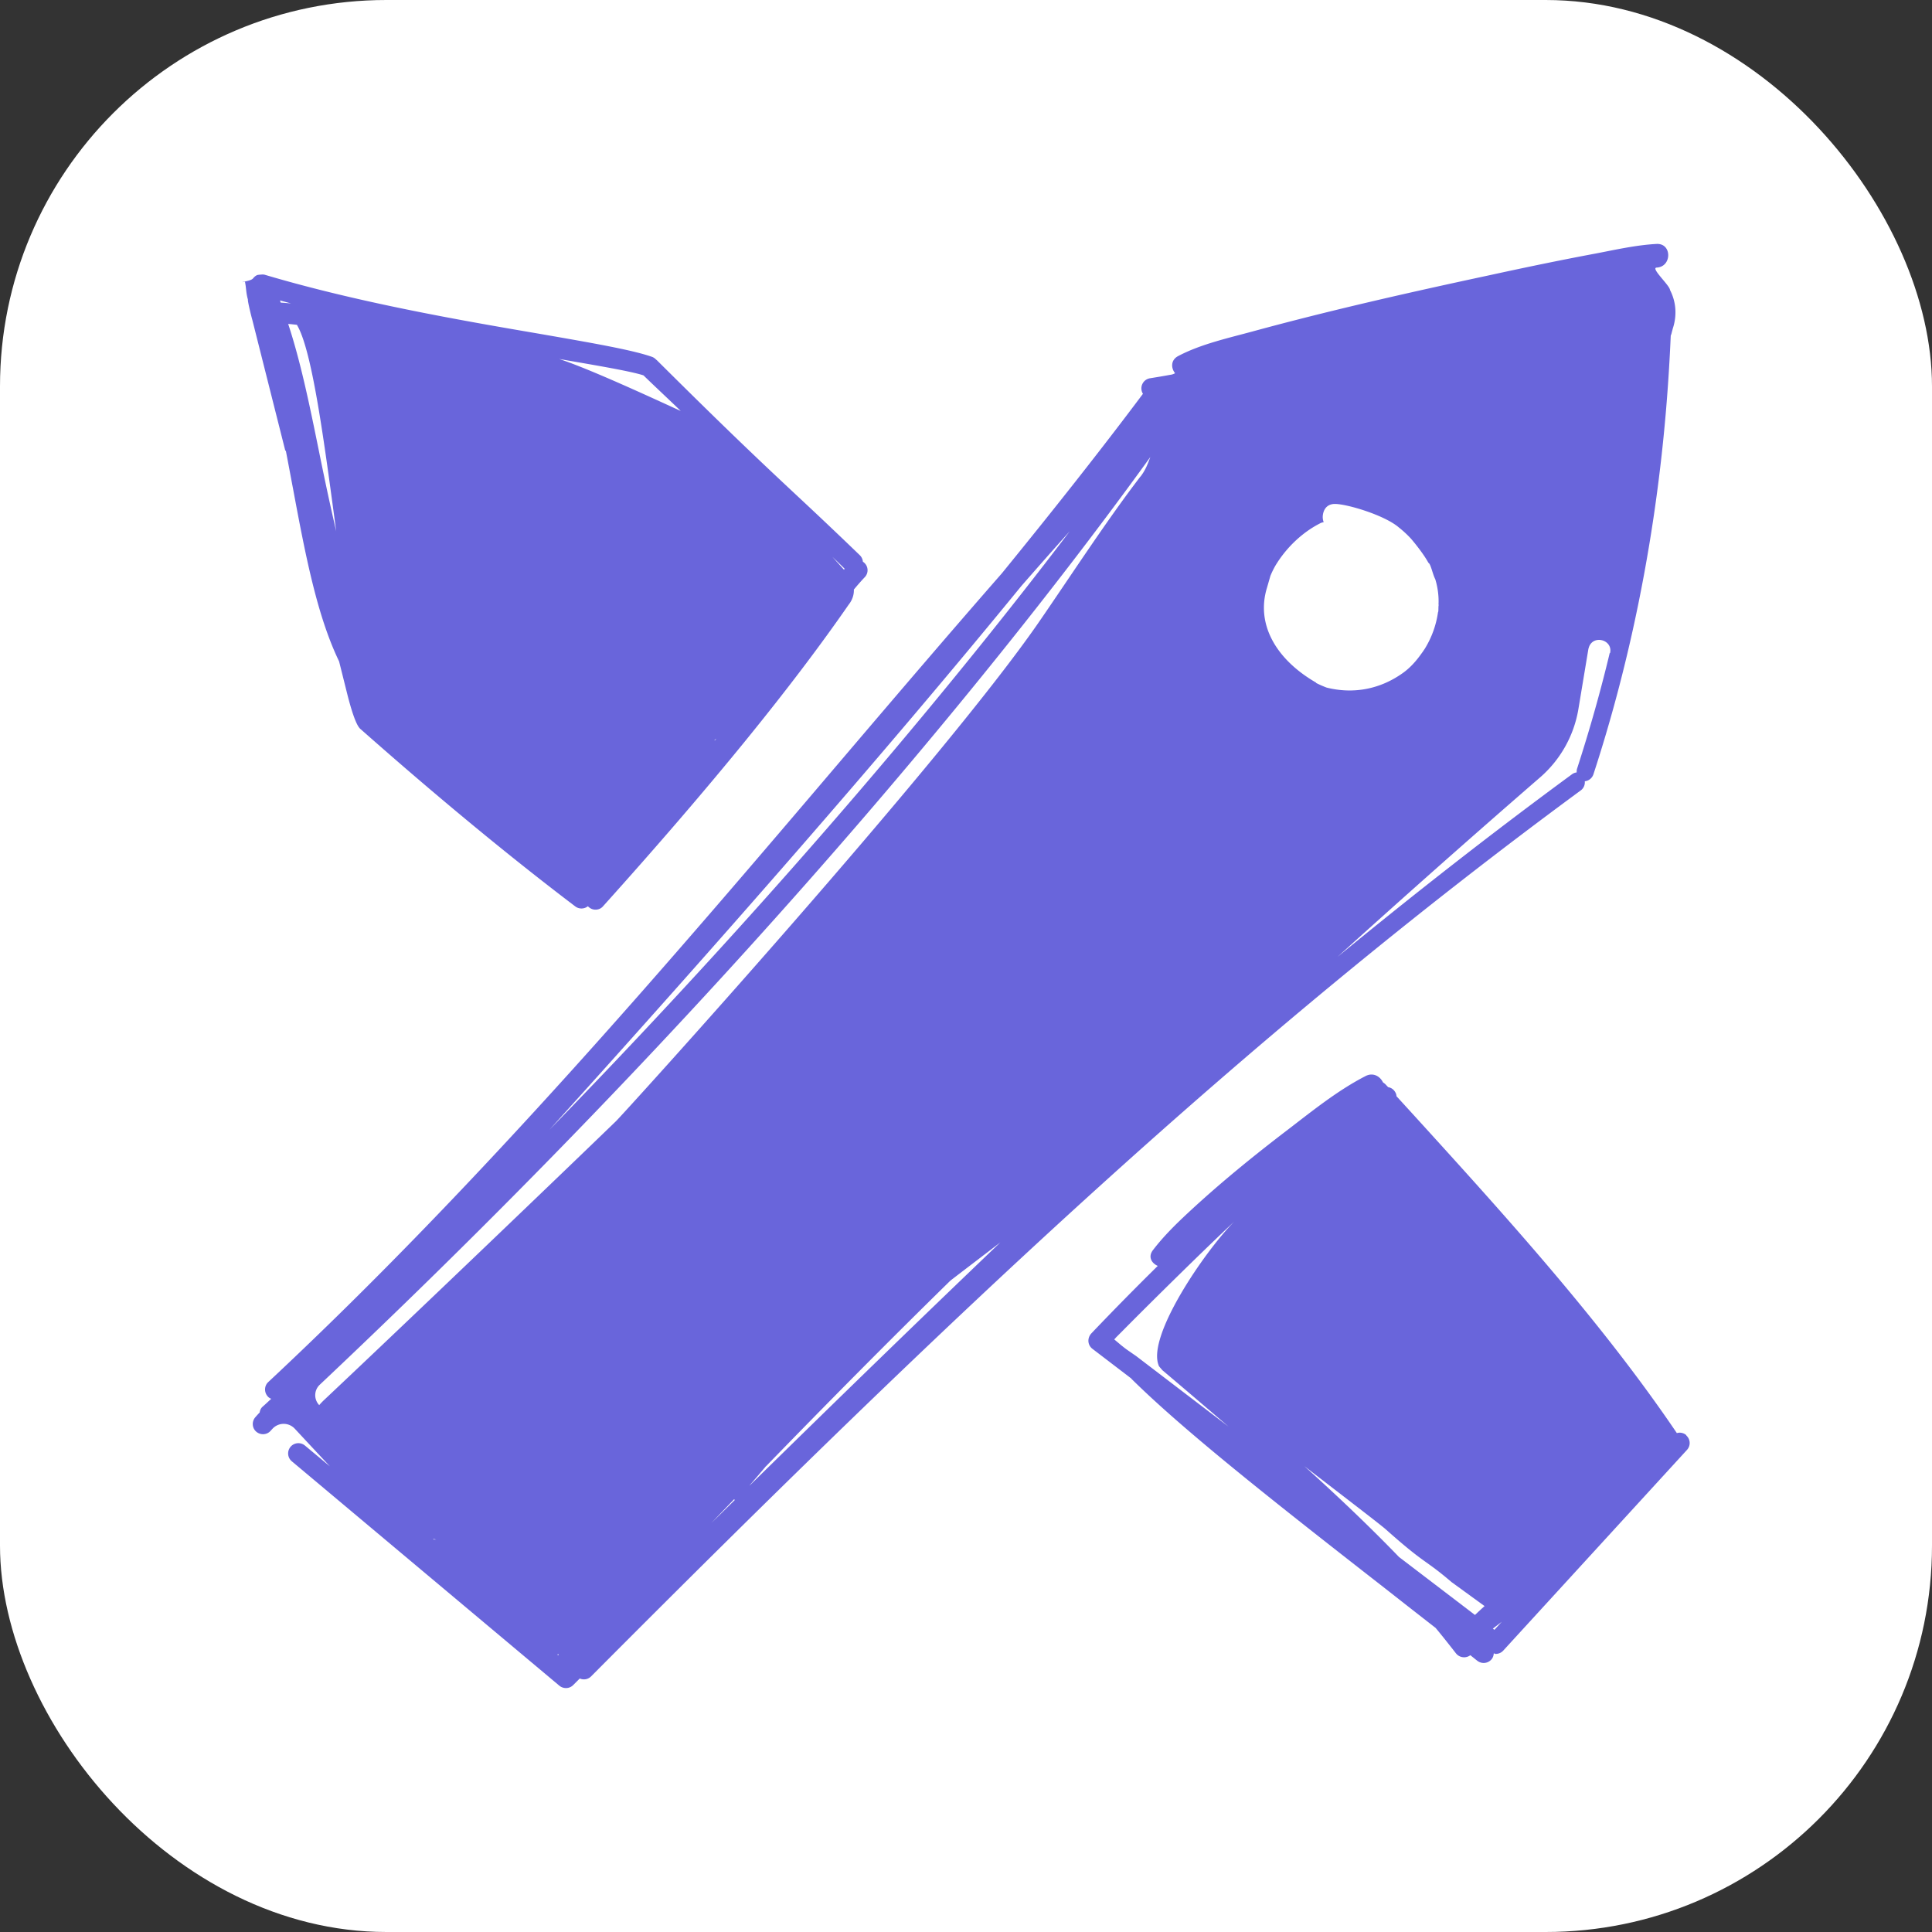 
<svg xmlns="http://www.w3.org/2000/svg" width="1000" height="1000">
  <rect width="100%" height="100%" fill="#333333" stroke="none"/>
  <rect width="1000" height="1000" rx="200" ry="200" fill="#fff" />
  <svg viewBox="0 0 107 101" xmlns="http://www.w3.org/2000/svg" xmlns:xlink="http://www.w3.org/1999/xlink" xml:space="preserve" style="fill-rule:evenodd;clip-rule:evenodd;stroke-linejoin:round;stroke-miterlimit:2">
    <path style="fill:none" d="M24 17h121v121H24z" transform="matrix(.884 0 0 .835 -21.223 -14.19)" />
    <path d="M119.81 105.98a.549.549 0 0 0-.53-.12c-4.19-6.19-9.52-12.06-14.68-17.73l-.85-.93c0-.11-.05-.21-.12-.3a.548.548 0 0 0-.34-.2l-.17-.18-.12-.09c-.15-.32-.53-.56-.95-.35-1.58.81-3 1.97-4.4 3.04-1.87 1.43-3.7 2.92-5.42 4.52-.7.65-1.39 1.33-1.97 2.09-.28.37-.07.72.27.87-1.22 1.2-2.45 2.45-3.68 3.74-.11.12-.17.28-.16.44.01.16.09.31.22.41l2.16 1.65s.01.03.03.04c3.09 3.05 8.51 7.28 14.25 11.76.85.67 1.71 1.34 2.57 2.01.39.47.76.94 1.12 1.4.19.25.55.3.8.11.13.1.26.21.39.31a.57.57 0 0 0 .8-.1c.07-.09.1-.2.11-.31.04 0 .07.03.1.03.15 0 .31-.06.42-.18l10.18-11.12a.56.56 0 0 0-.04-.8l.01-.01Zm-29.23-3.85c.07.09.14.17.21.25 1.16.98 2.4 2.04 3.66 3.12l-5.12-3.91s-.32-.22-.52-.36c-.11-.08-.21-.16-.31-.24l-.38-.32s.07-.07.1-.11l.35-.35c1.72-1.74 4.67-4.64 6.19-6.06-1.61 1.62-4.87 6.37-4.17 7.98h-.01Zm17.53 13.81-4.22-3.22c-1.65-1.71-3.43-3.4-5.24-5.03 2.28 1.76 4.23 3.25 4.52 3.51 2.21 1.97 2.11 1.61 3.63 2.91l1.83 1.33c-.18.16-.36.33-.53.49l.01.01Zm1.06.81-.08-.06c.16-.13.33-.25.49-.38l-.4.44h-.01ZM42.24 51.45c.14.72.27 1.43.4 2.11.69 3.7 1.33 7.03 2.55 9.56l.48 1.92c.19.73.46 1.64.71 1.83 2.85 2.52 7.22 6.28 11.89 9.82.21.16.5.15.7-.01.01.02.03.03.04.04.11.1.24.15.38.15.16 0 .31-.06.42-.19 5.98-6.65 10.43-12.12 13.6-16.7.2-.25.3-.54.29-.84.2-.24.41-.48.6-.68a.558.558 0 0 0-.1-.86.578.578 0 0 0-.17-.36c-1.39-1.34-2.42-2.31-3.46-3.28-1.84-1.72-3.74-3.5-7.77-7.51-.02-.02-.05-.04-.07-.06a.555.555 0 0 0-.22-.14c-1.11-.39-3.39-.78-6.26-1.28-4.22-.72-10-1.72-15.2-3.27h-.04v-.01s-.02 0-.03.02h-.01l.04-.02s-.31.01-.37.04c-.08.04-.14.09-.19.15-.05.06-.09.12-.47.2-.38.08.08 0 .11 0h-.11v.03c.07.34.05.58.16.97-.02.1.21 1.02.24 1.11l1.83 7.26h.03Zm30.95 6.54s-.03.04-.04.05l-.64-.71c.22.21.44.42.68.66Zm-7.09 9.39s-.07.08-.1.12l-.02-.02c.04-.03.08-.07.13-.1h-.01Zm-7.07 8.47Zm3.02-28.57c.35.35 1.74 1.65 2.06 1.97-1.45-.66-5.06-2.34-6.74-2.88 1.65.29 3.93.66 4.68.91Zm-19.18-2.77c.84 1.44 1.5 6.49 2.16 11.4-.37-1.58-.69-3.12-.99-4.6-.52-2.56-1-4.85-1.67-6.88.14.01.31.03.49.05 0 .01 0 .02.02.03h-.01Zm-.29-1.21c-.23-.02-.44-.04-.62-.05-.02-.04-.03-.08-.04-.12l.66.18v-.01Zm-2.22.45v-.02.02ZM118.9 42.57c.04-.23-1.1-1.24-.74-1.26.85-.04.86-1.35 0-1.31-1.13.06-2.27.32-3.37.53-1.98.37-3.95.78-5.92 1.21-4.39.94-8.77 1.93-13.1 3.11-1.36.37-2.86.7-4.11 1.36-.42.22-.4.67-.17.95-.09.05-.18.08-.28.09-.37.07-.74.13-1.11.19a.566.566 0 0 0-.39.86c-2.32 3.1-4.96 6.44-7.82 9.95-2.81 3.21-5.73 6.63-8.72 10.14-9.41 11.06-20.08 23.6-31.9 34.64-.23.21-.24.57-.03.8.05.06.12.1.19.13-.16.15-.32.3-.48.44-.1.09-.14.2-.16.32-.08.08-.16.17-.23.25-.21.23-.2.59.03.8.23.21.59.2.8-.03.04-.04.08-.09.12-.13a.84.84 0 0 1 1.22 0c.69.74 1.34 1.44 1.95 2.09l-1.38-1.15a.57.57 0 0 0-.8.07c-.2.24-.17.6.07.8l14.82 12.43c.11.09.24.13.37.13.15 0 .29-.06.4-.17l.36-.36a.56.56 0 0 0 .63-.12c20.09-20.18 36.27-35.43 54.8-49.06.17-.12.25-.32.23-.51a.57.57 0 0 0 .48-.39c3.42-10.46 4.08-19.72 4.28-24.27 0-.03.01-.05.02-.07.02-.05.03-.1.04-.14.03-.11.05-.19.05-.19.26-.78.17-1.53-.15-2.15v.02ZM82.98 58.94c.9-1.03 1.79-2.04 2.67-3.02-5.76 7.58-15.3 19.26-28.81 33.14 9.2-10.18 18.47-20.73 26.14-30.12Zm-32.55 52.81-.03-.03c.11.02.19.04.2.04a.47.47 0 0 0-.17 0v-.01Zm6.9 6.42-.05-.04.03-.03c.02 0 .03.02.04.02 0 .02-.02.03-.03.05h.01Zm8.36-7.21 1.38-1.44c.01.01.02.03.03.05-.47.46-.94.93-1.42 1.39h.01Zm2.24-2.21c.26-.3.56-.65.87-1.02.01-.01.02-.03.04-.04 3.29-3.39 6.68-6.82 10.18-10.25.02-.02.05-.04.07-.06.86-.66 1.82-1.39 2.72-2.08-4.52 4.32-9.11 8.78-13.88 13.46v-.01Zm21.65-55.88c-1.86 2.42-3.9 5.56-5.63 8.07-5.46 7.91-23.04 27.28-23.43 27.65-2.71 2.62-10.88 10.46-16.09 15.37-.14.13-.25.24-.34.35a.794.794 0 0 1 .03-1.13c24.82-23.4 39.88-42.89 46-51.38-.13.33-.24.69-.55 1.09l.01-.02Zm16.51 7.1-.01.02c0-.02-.02-.07.01-.02Zm-.91-5.13Zm-5.89 9.45c-2.26-1.31-3.32-3.27-2.71-5.25l.19-.66c.08-.19.17-.38.28-.57.59-.98 1.49-1.85 2.52-2.36.05-.02.1-.03.15-.04a.795.795 0 0 1-.04-.43c.05-.31.25-.58.66-.58.67 0 2.75.62 3.54 1.3.24.19.47.4.68.63.3.35.74.92.96 1.33.13.06.23.62.38.91.14.46.2.93.18 1.4 0 .02 0 .02.01.03-.03.07 0 .37-.04.4-.1.72-.36 1.43-.75 2.05-.04.05-.07.11-.11.16 0 .01-.02.02-.03.04-.3.43-.65.83-1.08 1.13-1.26.89-2.73 1.16-4.2.79a6.33 6.33 0 0 1-.57-.25l-.02-.03Zm16.27-1.63c-.49 2.05-1.09 4.19-1.8 6.38-.03.08-.03.16-.03.23-.1.01-.19.05-.27.11-4.44 3.26-8.73 6.62-12.98 10.11 3.67-3.32 7.39-6.62 11.23-9.95a6.409 6.409 0 0 0 2.11-3.74l.56-3.37.03-.1c.25-.71 1.34-.4 1.17.33h-.02Z" style="fill:#6965db;fill-rule:nonzero" transform="matrix(1 0 0 1 -26.41 -29.49)" />
  </svg>
</svg>
